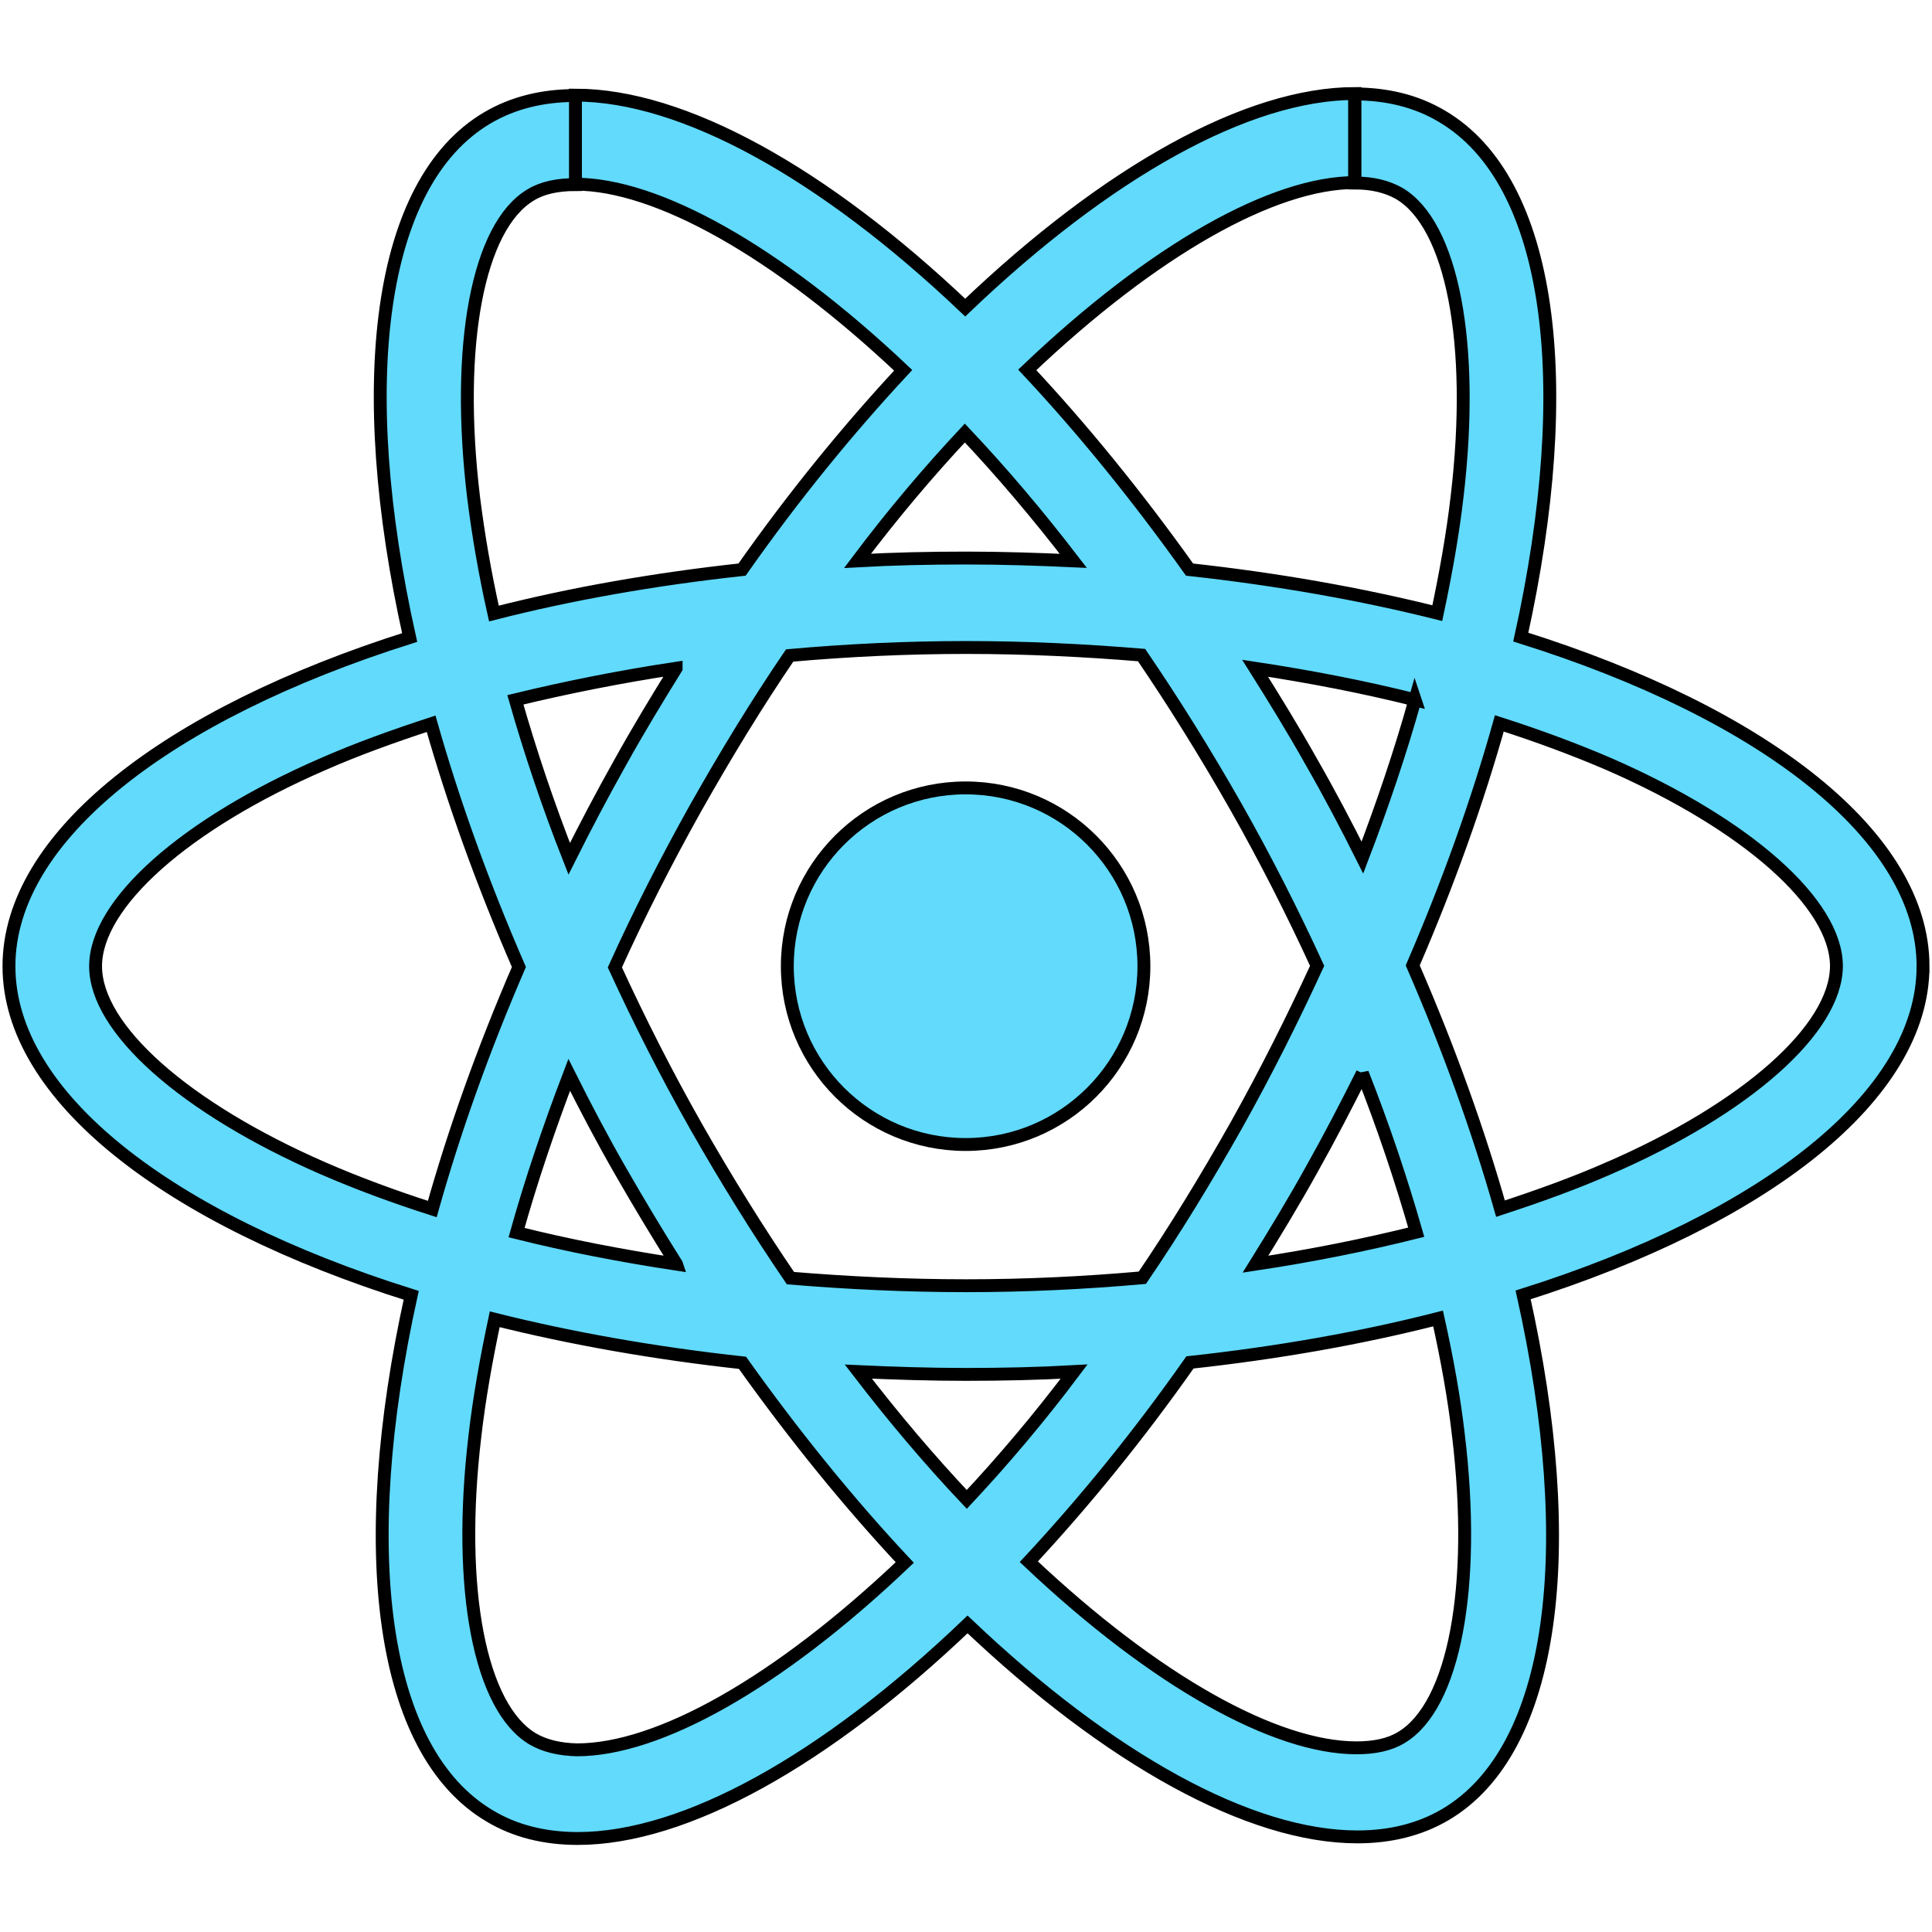 <svg width="150" height="150" xmlns="http://www.w3.org/2000/svg">

 <g>
  <title>background</title>
  <rect fill="none" id="canvas_background" height="152" width="152" y="-1" x="-1"/>
 </g>
 <g>
  <title>Layer 1</title>
  <g stroke="null" id="svg_1">
   <path stroke="null" id="svg_2" d="m149.304,75.016c0,-10.078 -12.328,-19.629 -31.23,-25.551c4.362,-19.722 2.423,-35.412 -6.119,-40.436c-1.969,-1.178 -4.271,-1.737 -6.785,-1.737l0,6.915c1.393,0 2.514,0.279 3.453,0.806c4.12,2.419 5.907,11.628 4.513,23.474c-0.333,2.915 -0.878,5.985 -1.545,9.117c-5.937,-1.488 -12.419,-2.636 -19.235,-3.38c-4.089,-5.737 -8.33,-10.946 -12.601,-15.505c9.875,-9.396 19.144,-14.543 25.445,-14.543l0,-6.915c0,0 0,0 0,0c-8.33,0 -19.235,6.078 -30.261,16.621c-11.026,-10.481 -21.931,-16.497 -30.261,-16.497l0,6.915c6.27,0 15.57,5.116 25.445,14.45c-4.241,4.558 -8.482,9.737 -12.51,15.474c-6.846,0.744 -13.328,1.892 -19.265,3.411c-0.697,-3.101 -1.212,-6.109 -1.575,-8.993c-1.424,-11.845 0.333,-21.055 4.423,-23.505c0.909,-0.558 2.09,-0.806 3.483,-0.806l0,-6.915c0,0 0,0 0,0c-2.544,0 -4.847,0.558 -6.846,1.737c-8.512,5.023 -10.42,20.683 -6.028,40.343c-18.841,5.954 -31.109,15.474 -31.109,25.52c0,10.078 12.328,19.629 31.23,25.551c-4.362,19.722 -2.423,35.412 6.119,40.436c1.969,1.178 4.271,1.737 6.815,1.737c8.33,0 19.235,-6.078 30.261,-16.621c11.026,10.481 21.931,16.497 30.261,16.497c2.544,0 4.847,-0.558 6.846,-1.737c8.512,-5.023 10.42,-20.683 6.028,-40.343c18.78,-5.923 31.048,-15.474 31.048,-25.52zm-39.439,-20.683c-1.121,4 -2.514,8.124 -4.089,12.249c-1.242,-2.481 -2.544,-4.961 -3.968,-7.442c-1.393,-2.481 -2.878,-4.899 -4.362,-7.256c4.301,0.651 8.451,1.457 12.419,2.45zm-13.873,33.025c-2.363,4.186 -4.786,8.155 -7.3,11.845c-4.513,0.403 -9.087,0.62 -13.692,0.62c-4.574,0 -9.148,-0.217 -13.631,-0.589c-2.514,-3.69 -4.968,-7.628 -7.33,-11.783c-2.302,-4.062 -4.392,-8.186 -6.301,-12.342c1.878,-4.155 3.998,-8.31 6.27,-12.373c2.363,-4.186 4.786,-8.155 7.3,-11.845c4.513,-0.403 9.087,-0.62 13.692,-0.62c4.574,0 9.148,0.217 13.631,0.589c2.514,3.69 4.968,7.628 7.33,11.783c2.302,4.062 4.392,8.186 6.301,12.342c-1.908,4.155 -3.998,8.31 -6.27,12.373zm9.784,-4.031c1.636,4.155 3.029,8.31 4.18,12.342c-3.968,0.992 -8.148,1.83 -12.48,2.481c1.484,-2.388 2.969,-4.837 4.362,-7.349c1.393,-2.481 2.696,-4.992 3.938,-7.473zm-30.715,33.087c-2.817,-2.977 -5.634,-6.295 -8.421,-9.923c2.726,0.124 5.513,0.217 8.33,0.217c2.847,0 5.664,-0.062 8.421,-0.217c-2.726,3.628 -5.543,6.946 -8.33,9.923zm-22.537,-18.264c-4.301,-0.651 -8.451,-1.457 -12.419,-2.45c1.121,-4 2.514,-8.124 4.089,-12.249c1.242,2.481 2.544,4.961 3.968,7.442c1.424,2.481 2.878,4.899 4.362,7.256zm22.385,-64.53c2.817,2.977 5.634,6.295 8.421,9.923c-2.726,-0.124 -5.513,-0.217 -8.33,-0.217c-2.847,0 -5.664,0.062 -8.421,0.217c2.726,-3.628 5.543,-6.946 8.33,-9.923zm-22.415,18.264c-1.484,2.388 -2.969,4.837 -4.362,7.349c-1.393,2.481 -2.696,4.961 -3.938,7.442c-1.636,-4.155 -3.029,-8.31 -4.18,-12.342c3.968,-0.961 8.148,-1.799 12.48,-2.45zm-27.413,38.823c-10.723,-4.682 -17.66,-10.822 -17.66,-15.691c0,-4.868 6.937,-11.039 17.66,-15.691c2.605,-1.147 5.452,-2.171 8.391,-3.132c1.727,6.078 3.998,12.404 6.815,18.885c-2.787,6.45 -5.028,12.745 -6.725,18.791c-2.999,-0.961 -5.846,-2.016 -8.482,-3.163zm16.297,44.312c-4.12,-2.419 -5.907,-11.628 -4.513,-23.474c0.333,-2.915 0.878,-5.985 1.545,-9.117c5.937,1.488 12.419,2.636 19.235,3.38c4.089,5.737 8.33,10.946 12.601,15.505c-9.875,9.396 -19.144,14.543 -25.445,14.543c-1.363,-0.031 -2.514,-0.31 -3.423,-0.837zm71.85,-23.629c1.424,11.845 -0.333,21.055 -4.423,23.505c-0.909,0.558 -2.09,0.806 -3.483,0.806c-6.27,0 -15.57,-5.116 -25.445,-14.45c4.241,-4.558 8.482,-9.737 12.51,-15.474c6.846,-0.744 13.328,-1.892 19.265,-3.411c0.697,3.132 1.242,6.14 1.575,9.024zm11.662,-20.683c-2.605,1.147 -5.452,2.171 -8.391,3.132c-1.727,-6.078 -3.998,-12.404 -6.815,-18.885c2.787,-6.45 5.028,-12.745 6.725,-18.791c2.999,0.961 5.846,2.016 8.512,3.163c10.723,4.682 17.66,10.822 17.66,15.691c-0.03,4.868 -6.967,11.039 -17.69,15.691z" fill="#61DAFB"/>
   <polygon stroke="null" id="svg_3" points="44.648,7.385 44.648,7.385 44.648,7.385 " fill="#61DAFB"/>
   <circle stroke="null" id="svg_4" r="13.843" cy="75.016" cx="74.97" fill="#61DAFB"/>
   <polygon stroke="null" id="svg_5" points="105.14,7.292 105.14,7.292 105.14,7.292 " fill="#61DAFB"/>
  </g>
 </g>
</svg>
